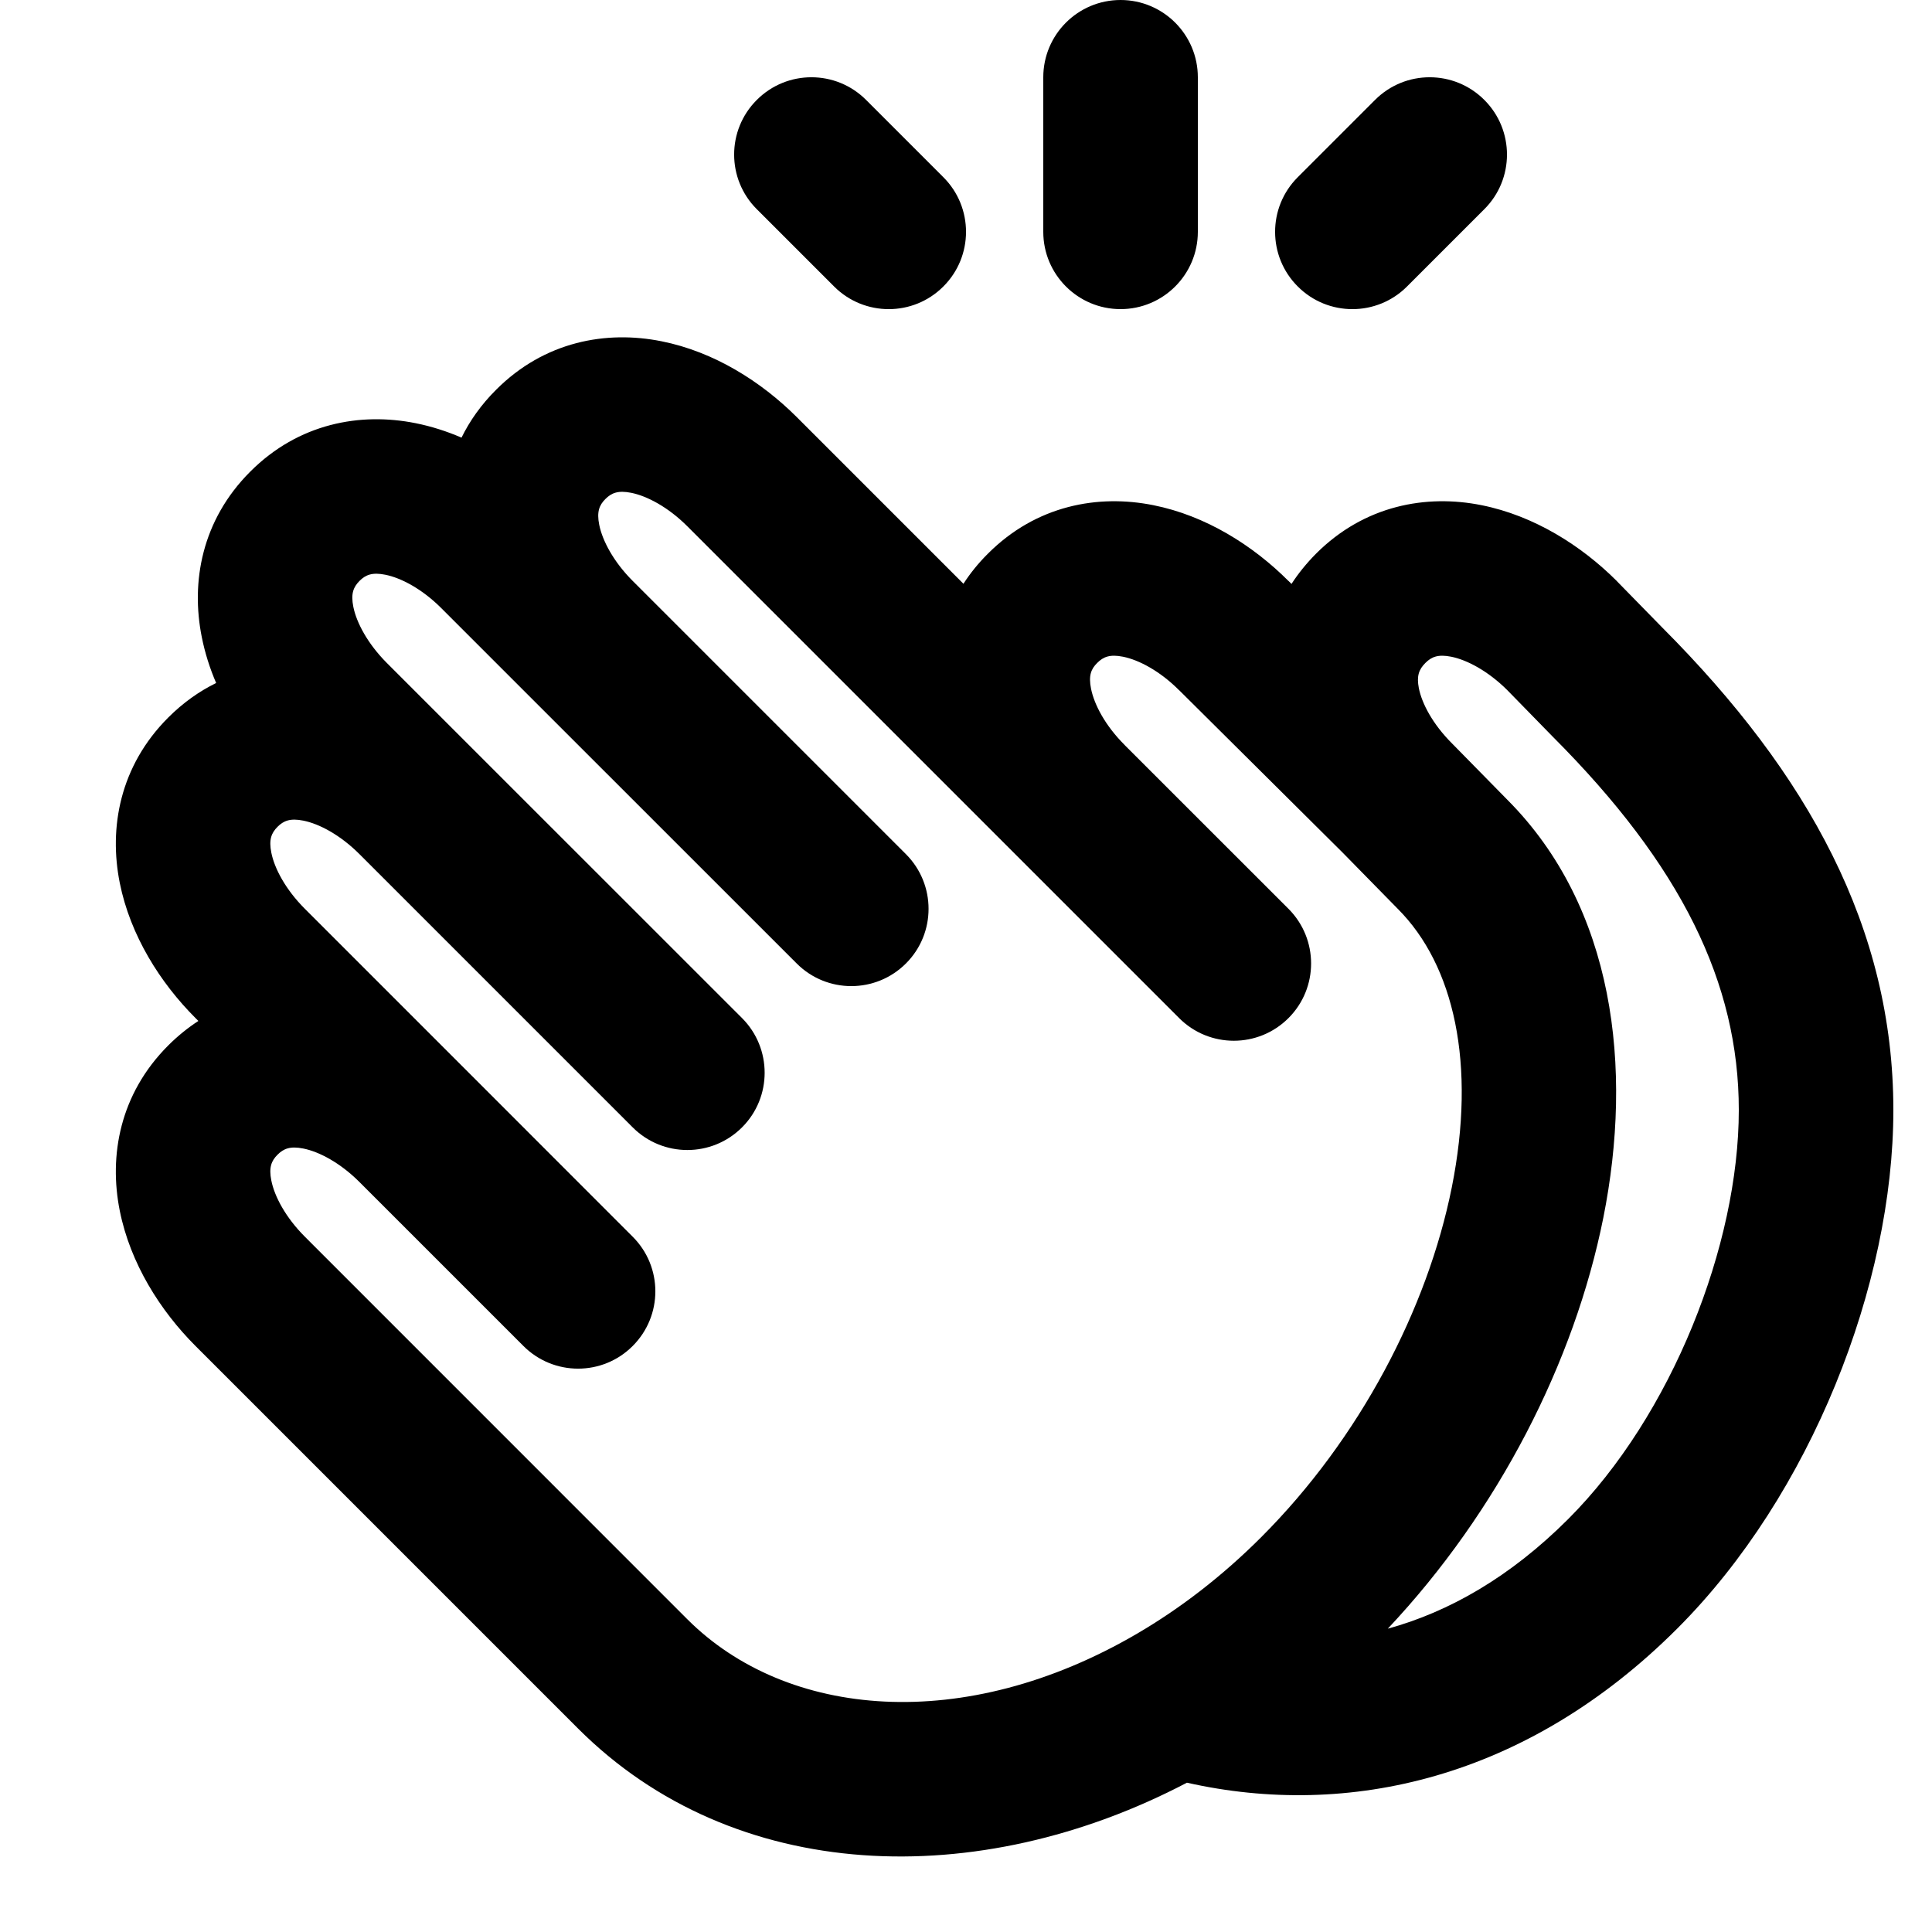 <?xml version="1.0" encoding="utf-8"?><!-- Uploaded to: SVG Repo, www.svgrepo.com, Generator: SVG Repo Mixer Tools -->
<svg width="20px" height="20px" viewBox="-0.5 0 25 25" fill="none" xmlns="http://www.w3.org/2000/svg">
<path fill-rule="evenodd" clip-rule="evenodd" d="M15 1C15 0.448 14.552 0 14 0C13.448 0 13 0.448 13 1V3C13 3.552 13.448 4 14 4C14.552 4 15 3.552 15 3V1ZM10.707 1.293C10.317 0.902 9.683 0.902 9.293 1.293C8.902 1.683 8.902 2.317 9.293 2.707L10.293 3.707C10.684 4.098 11.317 4.098 11.707 3.707C12.098 3.317 12.098 2.683 11.707 2.293L10.707 1.293ZM18.707 2.707C19.098 2.317 19.098 1.683 18.707 1.293C18.317 0.902 17.683 0.902 17.293 1.293L16.293 2.293C15.902 2.683 15.902 3.317 16.293 3.707C16.683 4.098 17.317 4.098 17.707 3.707L18.707 2.707ZM9.809 5.396C9.35 4.938 8.739 4.551 8.06 4.416C7.347 4.273 6.547 4.415 5.92 5.043C5.726 5.236 5.579 5.445 5.472 5.663C5.282 5.581 5.083 5.517 4.878 5.476C4.165 5.333 3.365 5.475 2.738 6.103C2.11 6.731 1.968 7.53 2.111 8.244C2.152 8.449 2.215 8.648 2.297 8.838C2.079 8.945 1.87 9.092 1.677 9.285C1.049 9.913 0.907 10.712 1.05 11.426C1.186 12.104 1.572 12.716 2.03 13.174L2.067 13.211C1.932 13.299 1.801 13.404 1.677 13.528C1.049 14.156 0.907 14.955 1.05 15.668C1.186 16.347 1.572 16.959 2.03 17.417L6.98 22.367C8.998 24.385 12.157 24.484 14.859 23.068C16.944 23.537 19.258 23.02 21.206 21.071C22.932 19.345 24 16.624 24 14.364C24 12.01 22.895 10.012 21.014 8.125L20.428 7.526L20.428 7.526L20.42 7.517C19.961 7.059 19.35 6.673 18.671 6.537C17.958 6.394 17.158 6.536 16.53 7.164C16.406 7.289 16.3 7.42 16.212 7.556L16.173 7.517L16.171 7.516C15.713 7.058 15.102 6.672 14.424 6.537C13.711 6.394 12.911 6.536 12.284 7.164C12.159 7.288 12.054 7.419 11.967 7.554L9.809 5.396ZM11.223 11.053L7.687 7.517C7.439 7.269 7.295 6.996 7.254 6.791C7.22 6.621 7.255 6.536 7.334 6.457C7.413 6.378 7.498 6.343 7.668 6.377C7.873 6.418 8.146 6.562 8.394 6.81L12.636 11.052L12.637 11.053L14.758 13.174C15.149 13.565 15.782 13.565 16.173 13.174C16.563 12.784 16.563 12.151 16.173 11.76L14.051 9.639L14.051 9.638C13.802 9.39 13.659 9.117 13.618 8.912C13.584 8.742 13.618 8.657 13.698 8.578C13.777 8.499 13.862 8.464 14.032 8.498C14.237 8.539 14.51 8.683 14.758 8.932L14.761 8.934L16.872 11.031L17.58 11.753L17.58 11.753L17.587 11.76C18.317 12.491 18.605 13.769 18.286 15.365C17.971 16.935 17.096 18.615 15.819 19.892C15.312 20.399 14.771 20.813 14.218 21.137C11.974 22.45 9.677 22.235 8.394 20.953L3.445 16.003C3.196 15.754 3.052 15.482 3.011 15.276C2.977 15.106 3.012 15.021 3.091 14.942C3.17 14.863 3.255 14.828 3.425 14.862C3.631 14.903 3.903 15.047 4.152 15.296L6.273 17.417C6.664 17.808 7.297 17.808 7.687 17.417C8.078 17.026 8.078 16.393 7.687 16.003L5.566 13.881L3.445 11.76C3.196 11.511 3.052 11.239 3.011 11.034C2.977 10.863 3.012 10.779 3.091 10.699C3.17 10.62 3.255 10.585 3.425 10.619C3.631 10.66 3.903 10.804 4.152 11.053L7.687 14.588C8.078 14.979 8.711 14.979 9.102 14.588C9.492 14.198 9.492 13.565 9.102 13.174L5.566 9.639L4.505 8.578C4.257 8.329 4.113 8.057 4.072 7.852C4.038 7.681 4.073 7.597 4.152 7.517C4.231 7.438 4.316 7.403 4.486 7.437C4.691 7.478 4.964 7.622 5.212 7.871L6.273 8.932L9.809 12.467C10.199 12.858 10.832 12.858 11.223 12.467C11.613 12.077 11.613 11.444 11.223 11.053ZM19.792 19.657C19.04 20.409 18.246 20.859 17.458 21.075C18.888 19.556 19.873 17.625 20.247 15.757C20.634 13.819 20.392 11.74 19.005 10.349L18.295 9.626L18.295 9.626L18.288 9.619C18.038 9.369 17.899 9.102 17.86 8.906C17.829 8.747 17.86 8.663 17.945 8.578C18.024 8.499 18.109 8.464 18.279 8.498C18.483 8.539 18.754 8.682 19.002 8.928L19.587 9.527L19.587 9.527L19.594 9.534C21.256 11.199 22 12.72 22 14.364C22 16.105 21.135 18.314 19.792 19.657Z" fill="currentColor"/>
</svg>